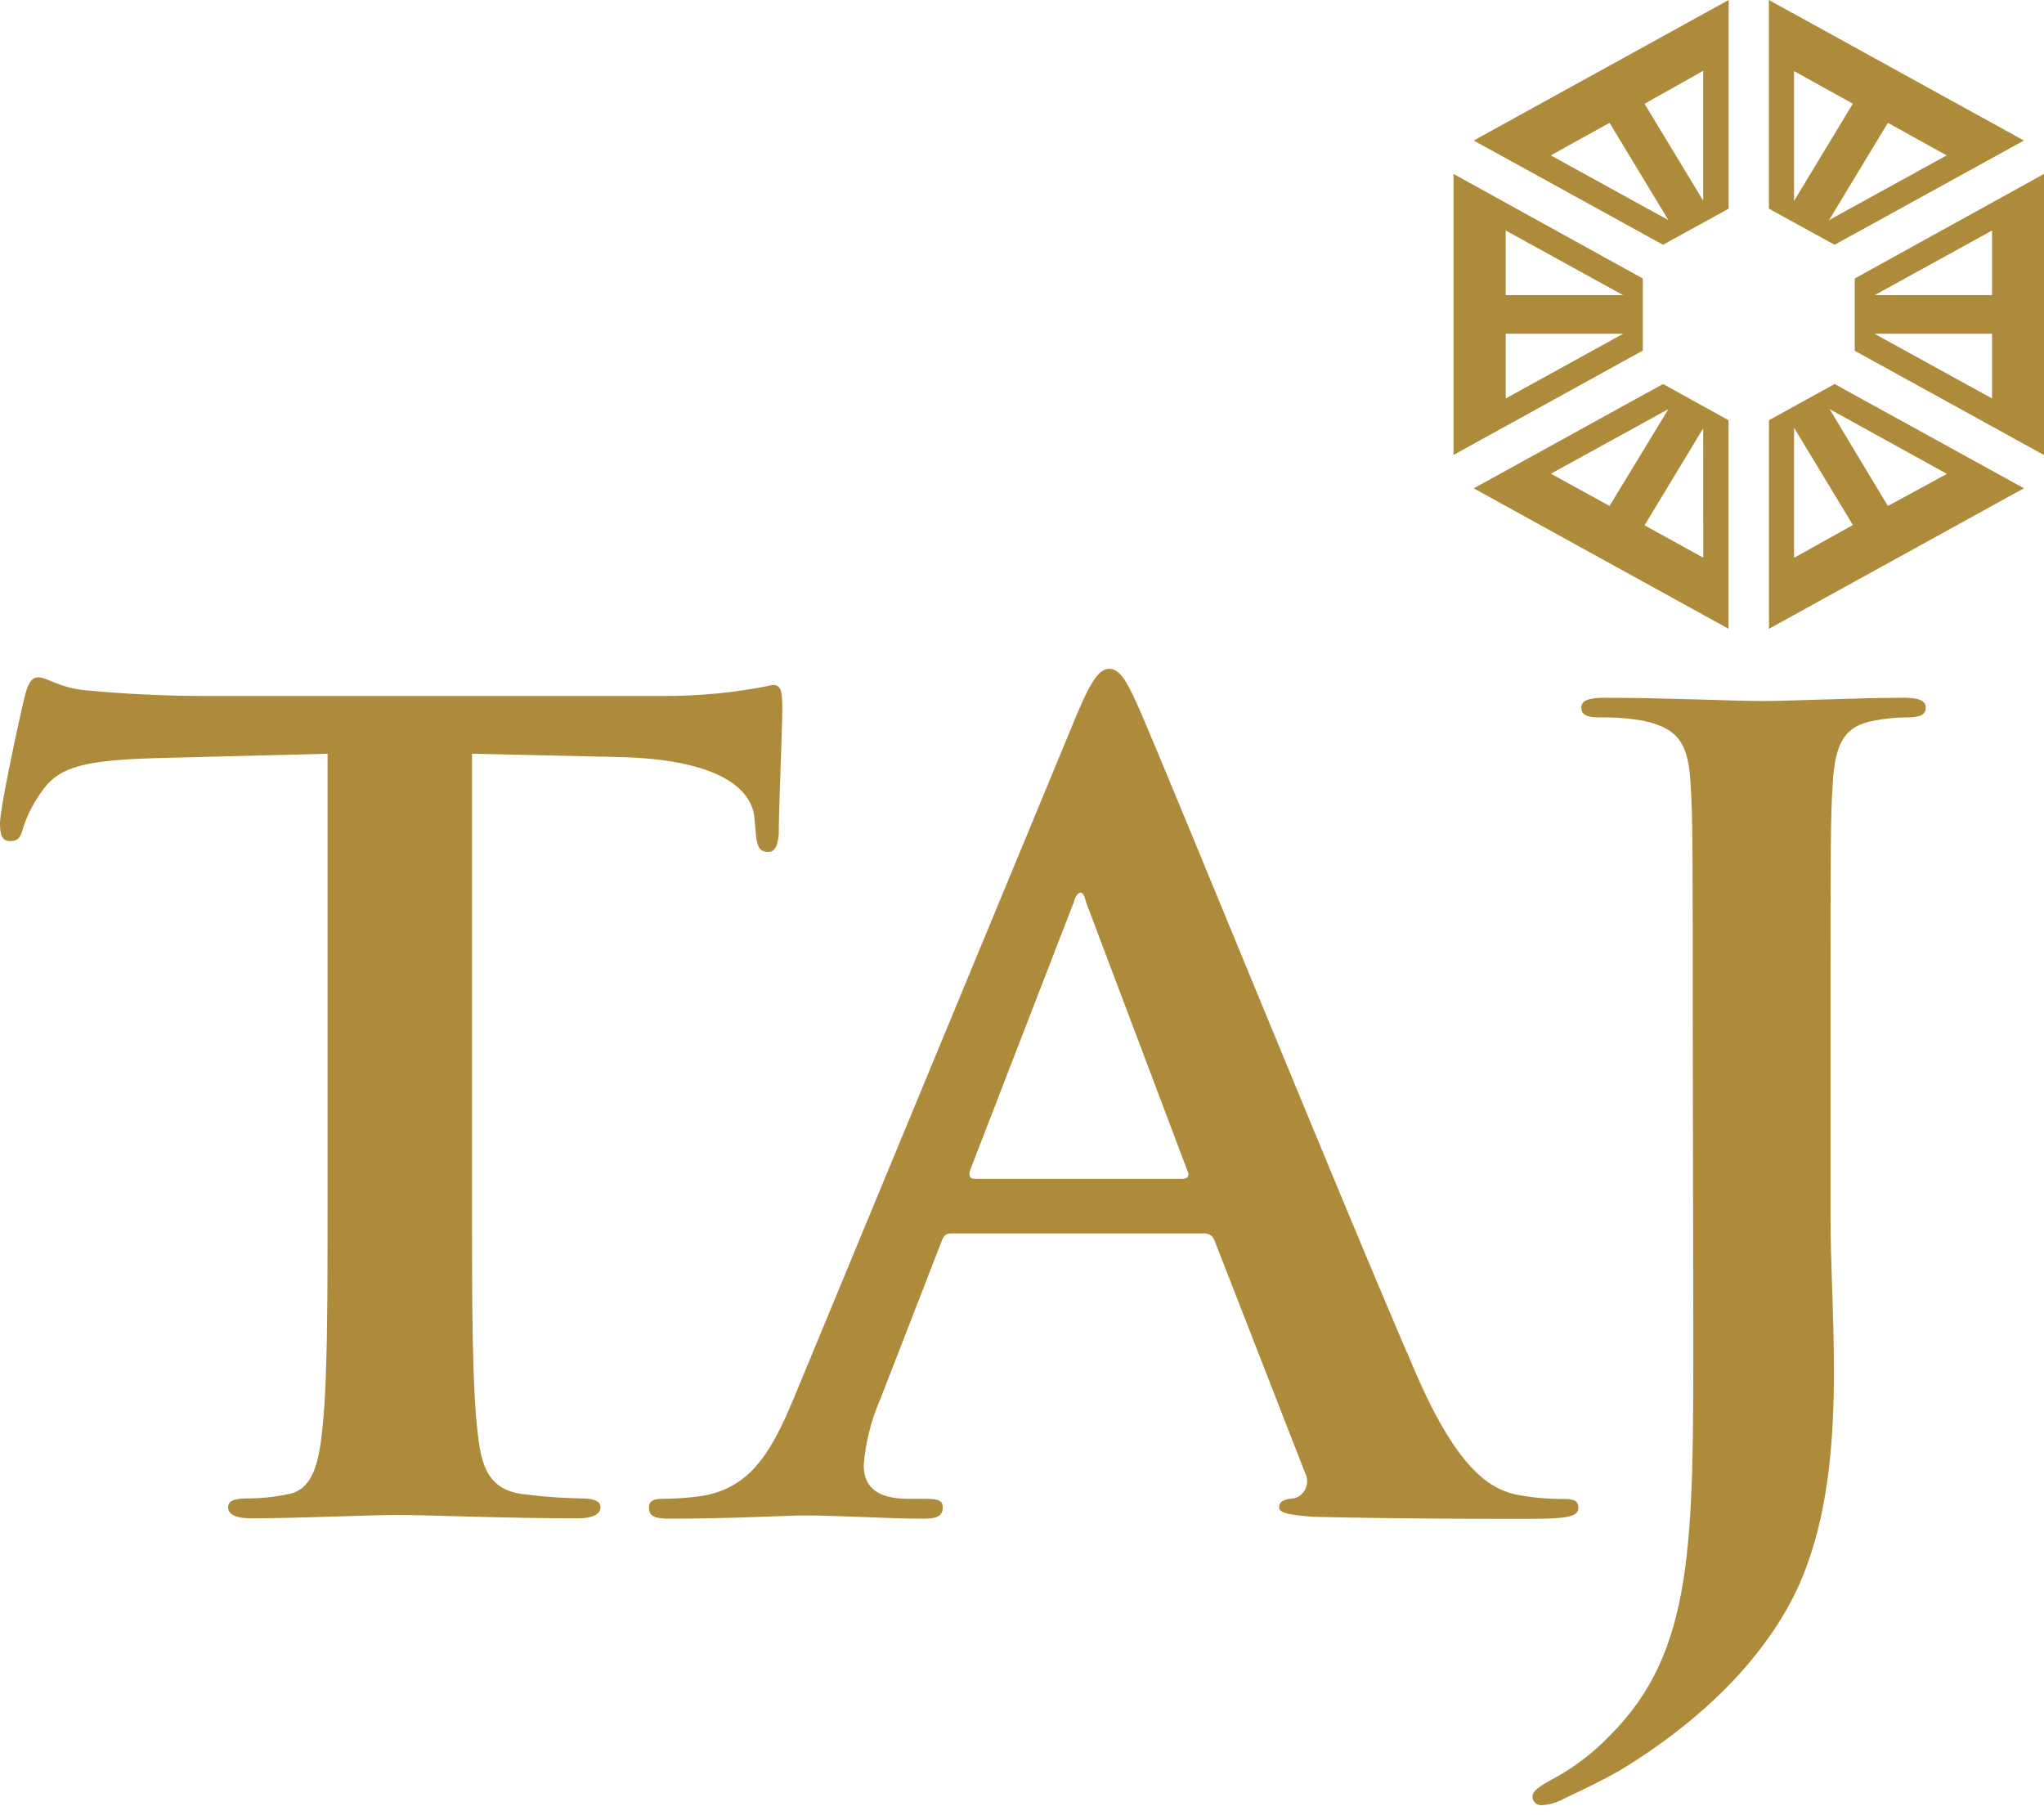 <svg width="107" height="95" viewBox="0 0 107 95" fill="none" xmlns="http://www.w3.org/2000/svg">
<path d="M87.338 11.524L81.181 8.134L84.257 6.429L87.338 11.524ZM89.159 3.708V10.504L86.088 5.433L89.159 3.708ZM87.057 12.814L90.492 10.924V0L77.146 7.357L87.057 12.814Z" fill="#AD8B3A"/>
<path d="M78.822 20.86V17.47H84.974L78.822 20.86ZM78.822 12.067L84.969 15.452H78.822V12.067ZM85.996 14.578L76.09 9.106V23.816L85.996 18.354V14.578Z" fill="#AD8B3A"/>
<path d="M98.828 26.488L95.776 21.417L101.919 24.808L98.828 26.488ZM93.916 29.2V22.394L96.997 27.485L93.916 29.2ZM92.603 21.999V32.917L105.949 25.56L96.038 20.103L92.603 21.999Z" fill="#AD8B3A"/>
<path d="M104.282 15.452H98.135L104.282 12.067V15.452ZM104.282 20.86L98.121 17.47H104.282V20.86ZM97.094 14.578V18.364L107 23.821V9.106L97.094 14.578Z" fill="#AD8B3A"/>
<path d="M98.828 6.429L101.904 8.134L95.747 11.524L98.828 6.429ZM93.916 3.723L96.992 5.428L93.916 10.518V3.723ZM105.949 7.357L92.599 0V10.924L96.038 12.814L105.949 7.357Z" fill="#AD8B3A"/>
<path d="M84.257 26.488L81.186 24.798L87.338 21.417L84.257 26.488ZM89.164 29.195L86.088 27.5L89.159 22.424L89.164 29.195ZM77.146 25.565L90.487 32.917V21.999L87.057 20.103L77.146 25.565Z" fill="#AD8B3A"/>
<path d="M17.148 62.894C17.148 68.156 17.148 72.665 16.843 75.073C16.663 76.729 16.3 78.004 15.084 78.219C14.369 78.37 13.64 78.445 12.909 78.444C12.178 78.444 11.941 78.62 11.941 78.903C11.941 79.294 12.362 79.485 13.147 79.485C15.569 79.485 19.391 79.309 20.781 79.309C22.476 79.309 26.293 79.485 30.295 79.485C30.958 79.485 31.438 79.294 31.438 78.903C31.438 78.62 31.137 78.444 30.469 78.444C29.436 78.427 28.404 78.352 27.378 78.219C25.557 77.985 25.203 76.729 25.02 75.122C24.709 72.679 24.709 68.156 24.709 62.909V39.459L32.349 39.63C37.74 39.747 39.372 41.35 39.493 42.83L39.552 43.46C39.615 44.32 39.74 44.598 40.22 44.598C40.588 44.598 40.705 44.261 40.767 43.694C40.767 42.229 40.952 38.257 40.952 37.06C40.952 36.205 40.889 35.858 40.467 35.858C38.555 36.255 36.606 36.448 34.654 36.435H10.667C8.666 36.435 6.365 36.318 4.607 36.147C3.1 36.029 2.485 35.458 2.001 35.458C1.642 35.458 1.453 35.795 1.274 36.542C1.153 37.002 0 42.205 0 43.118C0 43.743 0.126 44.032 0.543 44.032C0.959 44.032 1.095 43.802 1.211 43.343C1.444 42.625 1.794 41.951 2.248 41.35C3.153 40.084 4.607 39.801 8.123 39.689L17.148 39.459V62.894Z" fill="#AD8B3A"/>
<path d="M51.008 61.712C50.766 61.712 50.712 61.541 50.766 61.306L56.205 47.246C56.264 47.017 56.389 46.733 56.559 46.733C56.728 46.733 56.801 47.017 56.859 47.246L62.188 61.365C62.251 61.541 62.188 61.712 61.897 61.712H51.008ZM63.002 64.57C63.13 64.556 63.258 64.588 63.365 64.661C63.472 64.733 63.551 64.841 63.588 64.965L68.32 77.11C68.383 77.23 68.42 77.363 68.426 77.499C68.433 77.634 68.41 77.77 68.36 77.895C68.309 78.021 68.231 78.134 68.132 78.227C68.034 78.319 67.916 78.388 67.787 78.429C67.197 78.483 66.959 78.6 66.959 78.918C66.959 79.235 67.671 79.319 68.737 79.406C73.465 79.514 77.776 79.514 79.907 79.514C82.039 79.514 82.625 79.406 82.625 78.933C82.625 78.532 82.334 78.473 81.859 78.473C81.026 78.476 80.194 78.4 79.374 78.244C78.134 77.96 76.42 77.159 74.172 72.01C70.394 63.329 60.933 40.001 59.514 36.836C58.928 35.526 58.569 35.013 58.061 35.013C57.552 35.013 57.121 35.639 56.414 37.3L41.552 73.202C40.361 76.065 39.242 78.004 36.514 78.346C35.907 78.419 35.295 78.458 34.683 78.464C34.199 78.464 33.971 78.581 33.971 78.923C33.971 79.411 34.33 79.504 35.095 79.504C38.181 79.504 41.431 79.333 42.085 79.333C43.916 79.333 46.445 79.504 48.343 79.504C48.998 79.504 49.351 79.397 49.351 78.923C49.351 78.581 49.167 78.464 48.46 78.464H47.573C45.747 78.464 45.214 77.716 45.214 76.69C45.314 75.486 45.613 74.306 46.101 73.202L49.274 65.024C49.395 64.677 49.511 64.57 49.806 64.57H63.002Z" fill="#AD8B3A"/>
<path d="M88.641 69.514C88.641 80.75 88.704 86.441 84.281 90.848C83.463 91.704 82.524 92.435 81.496 93.017C80.527 93.535 80.222 93.764 80.222 94.048C80.222 94.111 80.235 94.172 80.259 94.23C80.284 94.287 80.32 94.339 80.366 94.382C80.411 94.424 80.465 94.457 80.524 94.478C80.582 94.499 80.645 94.507 80.707 94.502C81.113 94.48 81.509 94.365 81.864 94.165C83.08 93.594 84.01 93.129 84.771 92.7C90.327 89.329 93.393 85.371 94.609 81.893C95.776 78.688 96.004 75.024 96.004 71.766C96.004 68.908 95.825 66.167 95.825 63.7V53.104C95.825 44.418 95.825 42.815 95.941 40.988C96.062 38.98 96.517 38.008 98.087 37.73C98.642 37.617 99.207 37.56 99.773 37.559C100.465 37.559 100.809 37.441 100.809 37.046C100.809 36.65 100.407 36.528 99.589 36.528C97.331 36.528 93.684 36.699 92.293 36.699C90.792 36.699 87.139 36.528 84.059 36.528C83.192 36.528 82.78 36.645 82.78 37.046C82.78 37.446 83.129 37.559 83.749 37.559C84.505 37.543 85.261 37.6 86.006 37.73C87.944 38.125 88.379 39.044 88.496 40.988C88.612 42.815 88.612 44.408 88.612 53.104L88.641 69.514Z" fill="#AD8B3A"/>
</svg>
